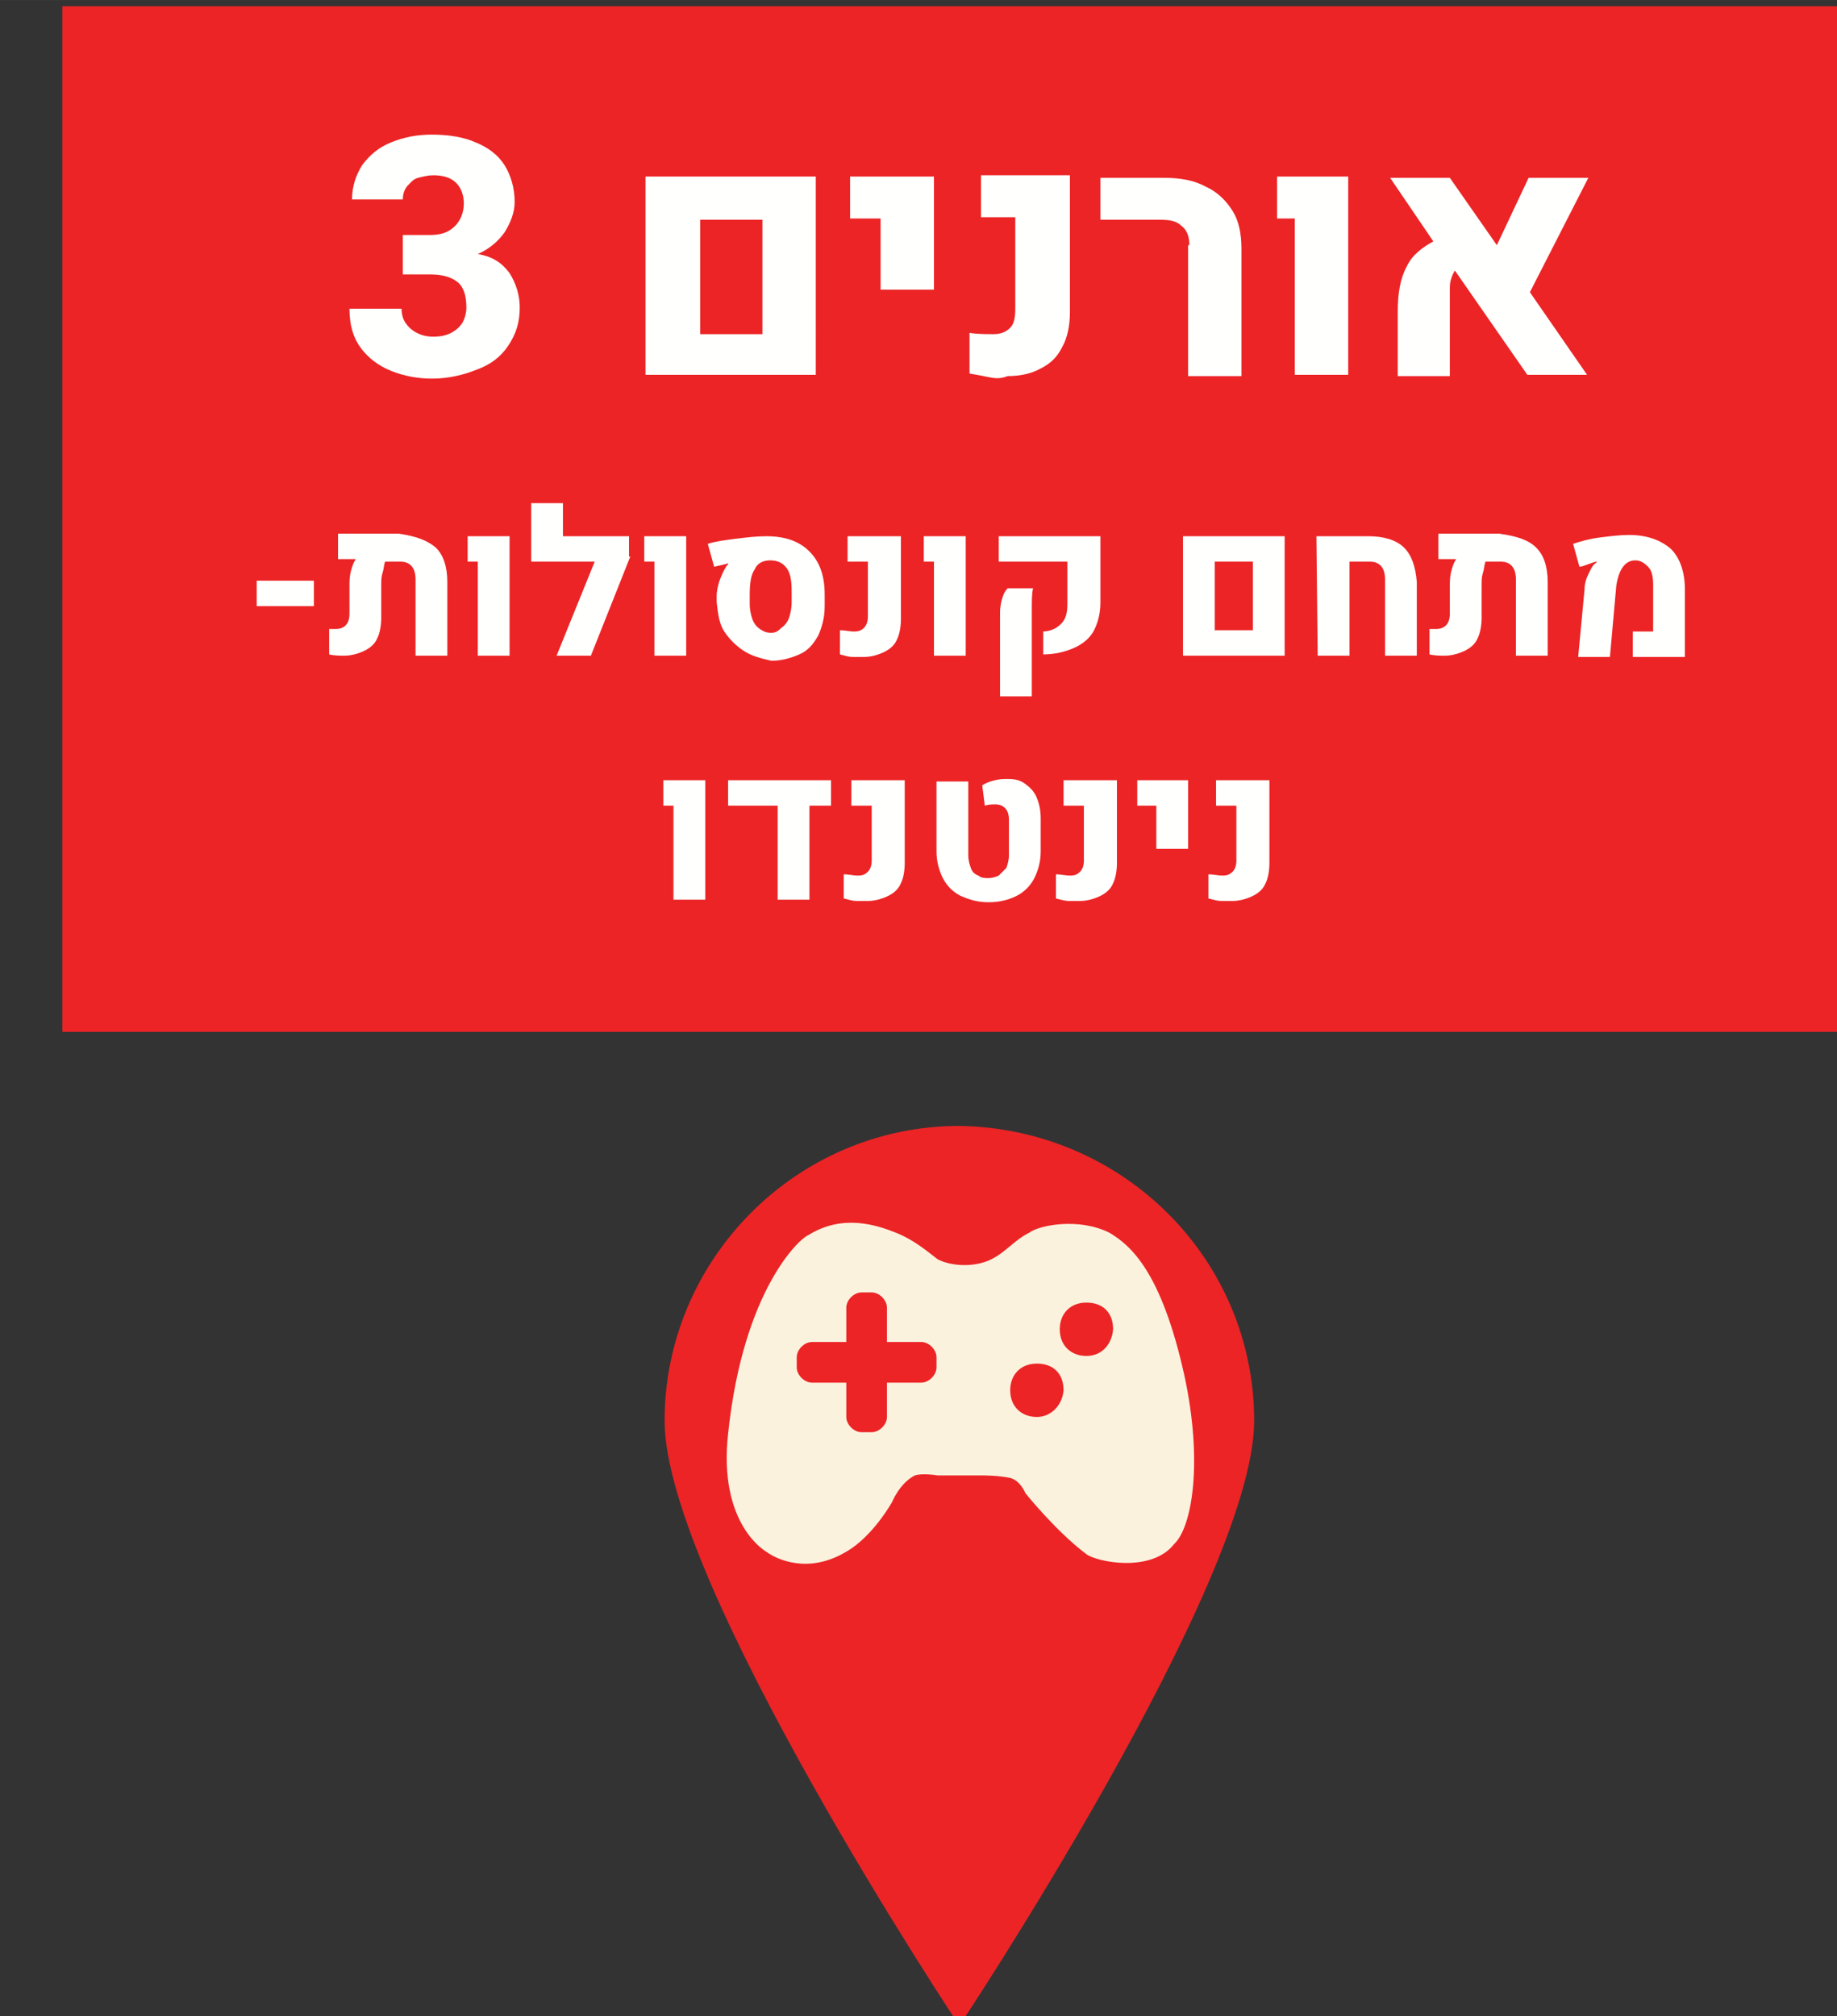 <?xml version="1.0" encoding="UTF-8" standalone="no"?>
<svg
   xmlns:dc="http://purl.org/dc/elements/1.1/"
   xmlns:cc="http://creativecommons.org/ns#"
   xmlns:rdf="http://www.w3.org/1999/02/22-rdf-syntax-ns#"
   xmlns:svg="http://www.w3.org/2000/svg"
   xmlns="http://www.w3.org/2000/svg"
   width="144.8"
   height="158.9"
   viewBox="0 0 38.312 42.042"
   version="1.1"
   id="svg5465">
  <rect x="0" y="0" width="38.312" height="42.042" fill="#333333" stroke="none"/>
  <defs
     id="defs5459" />
  <g
     id="layer1"
     transform="translate(-90.219,-126.3)">
    <g
       id="g2522"
       transform="matrix(0.265,0,0,0.265,-432.095,44.015)">
      <path
         style="fill:#ec2426;fill-opacity:1"
         id="path429_1_"
         class="st2"
         d="m 2069.7,422.3 c 0,12.7 -23.2,47.6 -23.2,47.6 0,0 -23.2,-34.9 -23.2,-47.6 0,-12.7 10.4,-23.2 23.2,-23.2 12.9,0.2 23.2,10.5 23.2,23.2" />
      <rect
         style="fill:#ec2426"
         id="rect311_3_"
         x="1975.9"
         y="311"
         class="st2"
         width="143"
         height="80.7" />
      <g
         id="g1449">
        <g
           id="g1447">
          <path
             style="fill:#fffffd"
             class="st11"
             d="m 2011.1,332 c 0.5,0.8 0.8,1.7 0.8,2.7 0,1.2 -0.3,2.1 -0.9,3 -0.6,0.9 -1.4,1.5 -2.5,1.9 -1,0.4 -2.2,0.7 -3.5,0.7 -1.1,0 -2.2,-0.2 -3.2,-0.6 -1,-0.4 -1.8,-1 -2.4,-1.8 -0.6,-0.8 -0.9,-1.8 -0.9,-3.1 h 4.1 c 0,0.4 0.1,0.8 0.3,1.1 0.2,0.3 0.5,0.6 0.9,0.8 0.4,0.2 0.8,0.3 1.3,0.3 0.6,0 1,-0.1 1.4,-0.3 0.4,-0.2 0.7,-0.5 0.9,-0.8 0.2,-0.4 0.3,-0.8 0.3,-1.2 0,-0.9 -0.2,-1.6 -0.7,-2 -0.5,-0.4 -1.2,-0.6 -2.2,-0.6 h -2.1 v -2.1 -1 h 2.1 c 0.9,0 1.5,-0.2 2,-0.7 0.4,-0.4 0.7,-1 0.7,-1.8 0,-0.6 -0.2,-1.2 -0.6,-1.6 -0.4,-0.4 -1,-0.6 -1.8,-0.6 -0.4,0 -0.8,0.1 -1.2,0.2 -0.4,0.1 -0.6,0.4 -0.9,0.7 -0.2,0.3 -0.3,0.6 -0.3,1 h -4 c 0,-1 0.3,-1.9 0.8,-2.7 0.6,-0.8 1.3,-1.4 2.3,-1.8 1,-0.4 2,-0.6 3.2,-0.6 1.3,0 2.5,0.2 3.4,0.6 1,0.4 1.8,1 2.3,1.8 0.5,0.8 0.8,1.8 0.8,2.9 0,0.8 -0.3,1.6 -0.8,2.4 -0.5,0.7 -1.2,1.3 -2.1,1.7 1.2,0.2 1.9,0.7 2.5,1.5 z"
             id="path1433" />
          <path
             style="fill:#fffffd"
             class="st11"
             d="m 2021.8,324.4 h 13.4 V 340 h -13.4 z m 9.2,12.4 v -9 h -4.9 v 9 z"
             id="path1435" />
          <path
             style="fill:#fffffd"
             class="st11"
             d="m 2040.3,327.7 h -2.4 v -3.3 h 6.6 v 8.9 h -4.2 z"
             id="path1437" />
          <path
             style="fill:#fffffd"
             class="st11"
             d="m 2048.9,340.2 c -0.5,-0.1 -1,-0.2 -1.6,-0.3 v -3.2 c 0.6,0.1 1.3,0.1 1.9,0.1 0.6,0 1,-0.2 1.3,-0.5 0.3,-0.3 0.4,-0.8 0.4,-1.5 v -7.2 h -2.7 v -3.3 h 7 v 10.8 c 0,1 -0.2,2 -0.6,2.7 -0.4,0.8 -0.9,1.3 -1.7,1.7 -0.7,0.4 -1.6,0.6 -2.6,0.6 -0.5,0.2 -0.9,0.2 -1.4,0.1 z"
             id="path1439" />
          <path
             style="fill:#fffffd"
             class="st11"
             d="m 2064.6,329.8 c 0,-0.7 -0.2,-1.2 -0.6,-1.5 -0.4,-0.4 -0.9,-0.5 -1.7,-0.5 h -4.7 v -3.3 h 5 c 1.3,0 2.4,0.2 3.3,0.7 0.9,0.4 1.6,1.1 2.1,1.9 0.5,0.8 0.7,1.8 0.7,3 v 10 h -4.2 v -10.3 z"
             id="path1441" />
          <path
             style="fill:#fffffd"
             class="st11"
             d="m 2072.8,327.7 h -1.3 v -3.3 h 5.6 V 340 h -4.2 v -12.3 z"
             id="path1443" />
          <path
             style="fill:#fffffd"
             class="st11"
             d="m 2091.4,333.5 4.5,6.5 h -4.7 l -5.7,-8.2 c -0.2,0.3 -0.4,0.8 -0.4,1.3 v 7 H 2081 V 335 c 0,-1.4 0.2,-2.6 0.7,-3.5 0.4,-0.9 1.2,-1.5 2.1,-2 l -3.4,-5 h 4.7 l 3.7,5.3 2.5,-5.3 h 4.7 z"
             id="path1445" />
        </g>
      </g>
      <path
         style="fill:#fbf2de"
         id="path973_3_"
         class="st3"
         d="m 2056.5,417.2 c -1.2,0 -2.1,-0.8 -2.1,-2.1 0,-1.2 0.8,-2.1 2.1,-2.1 1.3,0 2.1,0.8 2.1,2.1 -0.1,1.2 -0.9,2.1 -2.1,2.1 m -3.9,4.8 c -1.2,0 -2.1,-0.8 -2.1,-2.1 0,-1.2 0.8,-2.1 2.1,-2.1 1.3,0 2.1,0.8 2.1,2.1 -0.1,1.2 -1,2.1 -2.1,2.1 m -7.9,-3.9 c 0,0.6 -0.6,1.2 -1.2,1.2 h -2.7 v 2.7 c 0,0.6 -0.6,1.2 -1.2,1.2 h -0.8 c -0.6,0 -1.2,-0.6 -1.2,-1.2 v -2.7 h -2.7 c -0.6,0 -1.2,-0.6 -1.2,-1.2 v -0.8 c 0,-0.6 0.6,-1.2 1.2,-1.2 h 2.7 v -2.7 c 0,-0.6 0.6,-1.2 1.2,-1.2 h 0.8 c 0.6,0 1.2,0.6 1.2,1.2 v 2.7 h 2.7 c 0.6,0 1.2,0.6 1.2,1.2 z m 19.5,0.6 c -1.8,-8.1 -4.2,-10.2 -5.9,-11.2 -2.4,-1.2 -5.5,-0.6 -6.3,0 -1.2,0.6 -1.8,1.5 -3,2.1 -1.2,0.6 -3,0.6 -4.2,0 -0.8,-0.6 -1.8,-1.5 -3.3,-2.1 -1.5,-0.6 -4.2,-1.5 -6.9,0.2 -0.6,0.2 -5.1,4.2 -6.3,15.6 -0.8,7.2 3,9.3 3,9.3 0.8,0.6 3.3,1.8 6.3,0 2.1,-1.2 3.6,-3.9 3.6,-3.9 0,0 0.6,-1.5 1.8,-2.1 0.6,-0.2 1.8,0 1.8,0 h 3.6 c 0,0 1.2,0 2.1,0.2 0.8,0.2 1.2,1.2 1.2,1.2 0,0 2.4,3 4.8,4.8 0.8,0.6 5.1,1.5 6.9,-0.8 1.4,-1.3 2.3,-6.4 0.8,-13.3" />
      <g
         id="g1644">
        <g
           id="g1642">
          <path
             style="fill:#fffffd"
             class="st11"
             d="m 1991.2,358.2 v -2 h 4.5 v 2 z"
             id="path1602" />
          <path
             style="fill:#fffffd"
             class="st11"
             d="m 2005.3,353.6 c 0.6,0.6 0.9,1.5 0.9,2.7 v 5.8 h -2.5 v -6 c 0,-0.9 -0.4,-1.4 -1.2,-1.4 h -1.2 c -0.1,0.3 -0.1,0.6 -0.2,0.9 -0.1,0.3 -0.1,0.6 -0.1,0.9 v 2.6 c 0,0.6 -0.1,1.2 -0.3,1.6 -0.2,0.5 -0.6,0.8 -1,1 -0.4,0.2 -1,0.4 -1.6,0.4 -0.3,0 -0.8,0 -1.2,-0.1 v -2 c 0.2,0 0.4,0 0.5,0 0.7,0 1.1,-0.4 1.1,-1.2 v -2.2 c 0,-0.3 0,-0.7 0.1,-1.1 0.1,-0.4 0.2,-0.7 0.4,-1 h -1.4 v -2 h 4.8 c 1.3,0.2 2.2,0.5 2.9,1.1 z"
             id="path1604" />
          <path
             style="fill:#fffffd"
             class="st11"
             d="m 2008.6,354.7 h -0.8 v -2 h 3.3 v 9.4 h -2.5 z"
             id="path1606" />
          <path
             style="fill:#fffffd"
             class="st11"
             d="m 2020.6,354.3 -3.1,7.8 h -2.7 l 3,-7.4 h -5 v -4.6 h 2.5 v 2.6 h 5.2 v 1.6 z"
             id="path1608" />
          <path
             style="fill:#fffffd"
             class="st11"
             d="m 2022.5,354.7 h -0.8 v -2 h 3.3 v 9.4 h -2.5 z"
             id="path1610" />
          <path
             style="fill:#fffffd"
             class="st11"
             d="m 2029.5,361.7 c -0.6,-0.4 -1.1,-0.9 -1.5,-1.5 -0.4,-0.6 -0.5,-1.4 -0.6,-2.3 v -0.5 c 0,-0.4 0.1,-0.9 0.3,-1.4 0.2,-0.5 0.4,-0.9 0.6,-1.1 0,-0.1 0.1,-0.1 0.1,-0.1 v 0 c -0.3,0.1 -0.7,0.2 -1.2,0.3 l -0.5,-1.8 c 0.6,-0.2 1.4,-0.3 2.2,-0.4 0.8,-0.1 1.6,-0.2 2.4,-0.2 1.5,0 2.6,0.4 3.4,1.2 0.8,0.8 1.2,1.9 1.2,3.4 v 0.9 c 0,0.9 -0.2,1.6 -0.5,2.3 -0.4,0.7 -0.8,1.2 -1.5,1.5 -0.7,0.3 -1.4,0.5 -2.2,0.5 -0.9,-0.2 -1.6,-0.4 -2.2,-0.8 z m 3,-1.8 c 0.3,-0.2 0.5,-0.5 0.6,-0.8 0.1,-0.3 0.2,-0.7 0.2,-1.2 V 357 c 0,-0.8 -0.1,-1.4 -0.4,-1.8 -0.3,-0.4 -0.7,-0.6 -1.3,-0.6 -0.5,0 -1,0.2 -1.2,0.7 -0.3,0.4 -0.4,1.1 -0.4,2 v 0.7 c 0,0.5 0.1,0.9 0.2,1.2 0.1,0.3 0.3,0.6 0.6,0.8 0.3,0.2 0.5,0.3 0.9,0.3 0.4,0 0.6,-0.2 0.8,-0.4 z"
             id="path1612" />
          <path
             style="fill:#fffffd"
             class="st11"
             d="m 2038.1,362.2 c -0.3,0 -0.6,-0.1 -1,-0.2 v -1.9 c 0.4,0 0.8,0.1 1.1,0.1 0.4,0 0.6,-0.1 0.8,-0.3 0.2,-0.2 0.3,-0.5 0.3,-0.9 v -4.3 h -1.6 v -2 h 4.2 v 6.5 c 0,0.6 -0.1,1.2 -0.3,1.6 -0.2,0.5 -0.6,0.8 -1,1 -0.4,0.2 -1,0.4 -1.6,0.4 -0.3,0 -0.6,0 -0.9,0 z"
             id="path1614" />
          <path
             style="fill:#fffffd"
             class="st11"
             d="m 2044.5,354.7 h -0.8 v -2 h 3.3 v 9.4 h -2.5 z"
             id="path1616" />
          <path
             style="fill:#fffffd"
             class="st11"
             d="m 2053,360.2 c 0.6,0 1.1,-0.2 1.5,-0.6 0.4,-0.4 0.5,-0.9 0.5,-1.6 v -3.3 h -5.4 v -2 h 8 v 5.2 c 0,0.9 -0.2,1.6 -0.5,2.2 -0.3,0.6 -0.9,1.1 -1.6,1.4 -0.7,0.3 -1.5,0.5 -2.4,0.5 v -1.8 z m -3.3,-1.4 c 0,-0.6 0.1,-1 0.2,-1.3 0.1,-0.3 0.2,-0.5 0.4,-0.7 h 2 c -0.1,0.4 -0.1,1 -0.1,1.7 v 6.8 h -2.5 z"
             id="path1618" />
          <path
             style="fill:#fffffd"
             class="st11"
             d="m 2064.1,352.7 h 8 v 9.4 h -8 z m 5.5,7.4 v -5.4 h -3 v 5.4 z"
             id="path1620" />
          <path
             style="fill:#fffffd"
             class="st11"
             d="m 2074.6,352.7 h 4.1 c 1.2,0 2.2,0.3 2.8,0.9 0.6,0.6 0.9,1.5 1,2.7 v 5.8 h -2.5 v -6 c 0,-0.9 -0.4,-1.4 -1.2,-1.4 h -1.6 v 7.4 h -2.5 z"
             id="path1622" />
          <path
             style="fill:#fffffd"
             class="st11"
             d="m 2091.9,353.6 c 0.6,0.6 0.9,1.5 0.9,2.7 v 5.8 h -2.5 v -6 c 0,-0.9 -0.4,-1.4 -1.2,-1.4 h -1.2 c -0.1,0.3 -0.1,0.6 -0.2,0.9 -0.1,0.3 -0.1,0.6 -0.1,0.9 v 2.6 c 0,0.6 -0.1,1.2 -0.3,1.6 -0.2,0.5 -0.6,0.8 -1,1 -0.4,0.2 -1,0.4 -1.6,0.4 -0.3,0 -0.8,0 -1.2,-0.1 v -2 c 0.2,0 0.4,0 0.5,0 0.7,0 1.1,-0.4 1.1,-1.2 v -2.2 c 0,-0.3 0,-0.7 0.1,-1.1 0.1,-0.4 0.2,-0.7 0.4,-1 h -1.4 v -2 h 4.8 c 1.4,0.2 2.3,0.5 2.9,1.1 z"
             id="path1624" />
          <path
             style="fill:#fffffd"
             class="st11"
             d="m 2095.7,356.9 c 0,-0.4 0.1,-0.8 0.3,-1.2 0.2,-0.4 0.3,-0.7 0.6,-0.9 0.1,-0.1 0.1,-0.1 0.1,-0.1 v 0 c -0.2,0 -0.4,0.1 -0.7,0.2 -0.3,0.1 -0.5,0.2 -0.7,0.2 l -0.5,-1.8 c 0.6,-0.2 1.3,-0.4 2.1,-0.5 0.8,-0.1 1.6,-0.2 2.3,-0.2 1.4,0 2.5,0.4 3.3,1.1 0.7,0.7 1.1,1.8 1.1,3.2 v 5.3 h -4.1 v -2 h 1.6 v -3.7 c 0,-0.6 -0.1,-1.1 -0.4,-1.4 -0.3,-0.3 -0.6,-0.5 -1,-0.5 -0.8,0 -1.3,0.7 -1.5,2 l -0.5,5.6 h -2.5 z"
             id="path1626" />
          <path
             style="fill:#fffffd"
             class="st11"
             d="m 2024,373.9 h -0.8 v -2 h 3.3 v 9.4 h -2.5 z"
             id="path1628" />
          <path
             style="fill:#fffffd"
             class="st11"
             d="m 2036.4,371.9 v 2 h -1.7 v 7.4 h -2.5 v -7.4 h -3.9 v -2 z"
             id="path1630" />
          <path
             style="fill:#fffffd"
             class="st11"
             d="m 2038.4,381.4 c -0.3,0 -0.6,-0.1 -1,-0.2 v -1.9 c 0.4,0 0.8,0.1 1.1,0.1 0.4,0 0.6,-0.1 0.8,-0.3 0.2,-0.2 0.3,-0.5 0.3,-0.9 v -4.3 h -1.6 v -2 h 4.2 v 6.5 c 0,0.6 -0.1,1.2 -0.3,1.6 -0.2,0.5 -0.6,0.8 -1,1 -0.4,0.2 -1,0.4 -1.6,0.4 -0.4,0 -0.6,0 -0.9,0 z"
             id="path1632" />
          <path
             style="fill:#fffffd"
             class="st11"
             d="m 2046.6,381 c -0.6,-0.3 -1.1,-0.8 -1.4,-1.4 -0.3,-0.6 -0.5,-1.3 -0.5,-2.1 V 372 h 2.5 v 5.8 c 0,0.4 0.1,0.7 0.2,1 0.1,0.3 0.3,0.5 0.6,0.6 0.2,0.2 0.5,0.2 0.8,0.2 0.3,0 0.6,-0.1 0.8,-0.2 0.2,-0.2 0.4,-0.4 0.6,-0.6 0.1,-0.3 0.2,-0.6 0.2,-1 V 375 c 0,-0.4 -0.1,-0.7 -0.3,-0.9 -0.2,-0.2 -0.4,-0.3 -0.8,-0.3 -0.2,0 -0.5,0 -0.8,0.1 l -0.2,-1.6 c 0.3,-0.2 0.6,-0.3 1,-0.4 0.4,-0.1 0.7,-0.1 1,-0.1 0.6,0 1,0.1 1.4,0.4 0.4,0.3 0.7,0.6 0.9,1.1 0.2,0.5 0.3,1 0.3,1.6 v 2.6 c 0,0.8 -0.2,1.5 -0.5,2.1 -0.3,0.6 -0.8,1.1 -1.4,1.4 -0.6,0.3 -1.3,0.5 -2.2,0.5 -0.9,0 -1.5,-0.2 -2.2,-0.5 z"
             id="path1634" />
          <path
             style="fill:#fffffd"
             class="st11"
             d="m 2055.1,381.4 c -0.3,0 -0.6,-0.1 -1,-0.2 v -1.9 c 0.4,0 0.8,0.1 1.1,0.1 0.4,0 0.6,-0.1 0.8,-0.3 0.2,-0.2 0.3,-0.5 0.3,-0.9 v -4.3 h -1.6 v -2 h 4.2 v 6.5 c 0,0.6 -0.1,1.2 -0.3,1.6 -0.2,0.5 -0.6,0.8 -1,1 -0.4,0.2 -1,0.4 -1.6,0.4 -0.4,0 -0.6,0 -0.9,0 z"
             id="path1636" />
          <path
             style="fill:#fffffd"
             class="st11"
             d="m 2062,373.9 h -1.5 v -2 h 4 v 5.4 h -2.5 z"
             id="path1638" />
          <path
             style="fill:#fffffd"
             class="st11"
             d="m 2067.1,381.4 c -0.3,0 -0.6,-0.1 -1,-0.2 v -1.9 c 0.4,0 0.8,0.1 1.1,0.1 0.4,0 0.6,-0.1 0.8,-0.3 0.2,-0.2 0.3,-0.5 0.3,-0.9 v -4.3 h -1.6 v -2 h 4.2 v 6.5 c 0,0.6 -0.1,1.2 -0.3,1.6 -0.2,0.5 -0.6,0.8 -1,1 -0.4,0.2 -1,0.4 -1.6,0.4 -0.3,0 -0.6,0 -0.9,0 z"
             id="path1640" />
        </g>
      </g>
    </g>
  </g>
</svg>
